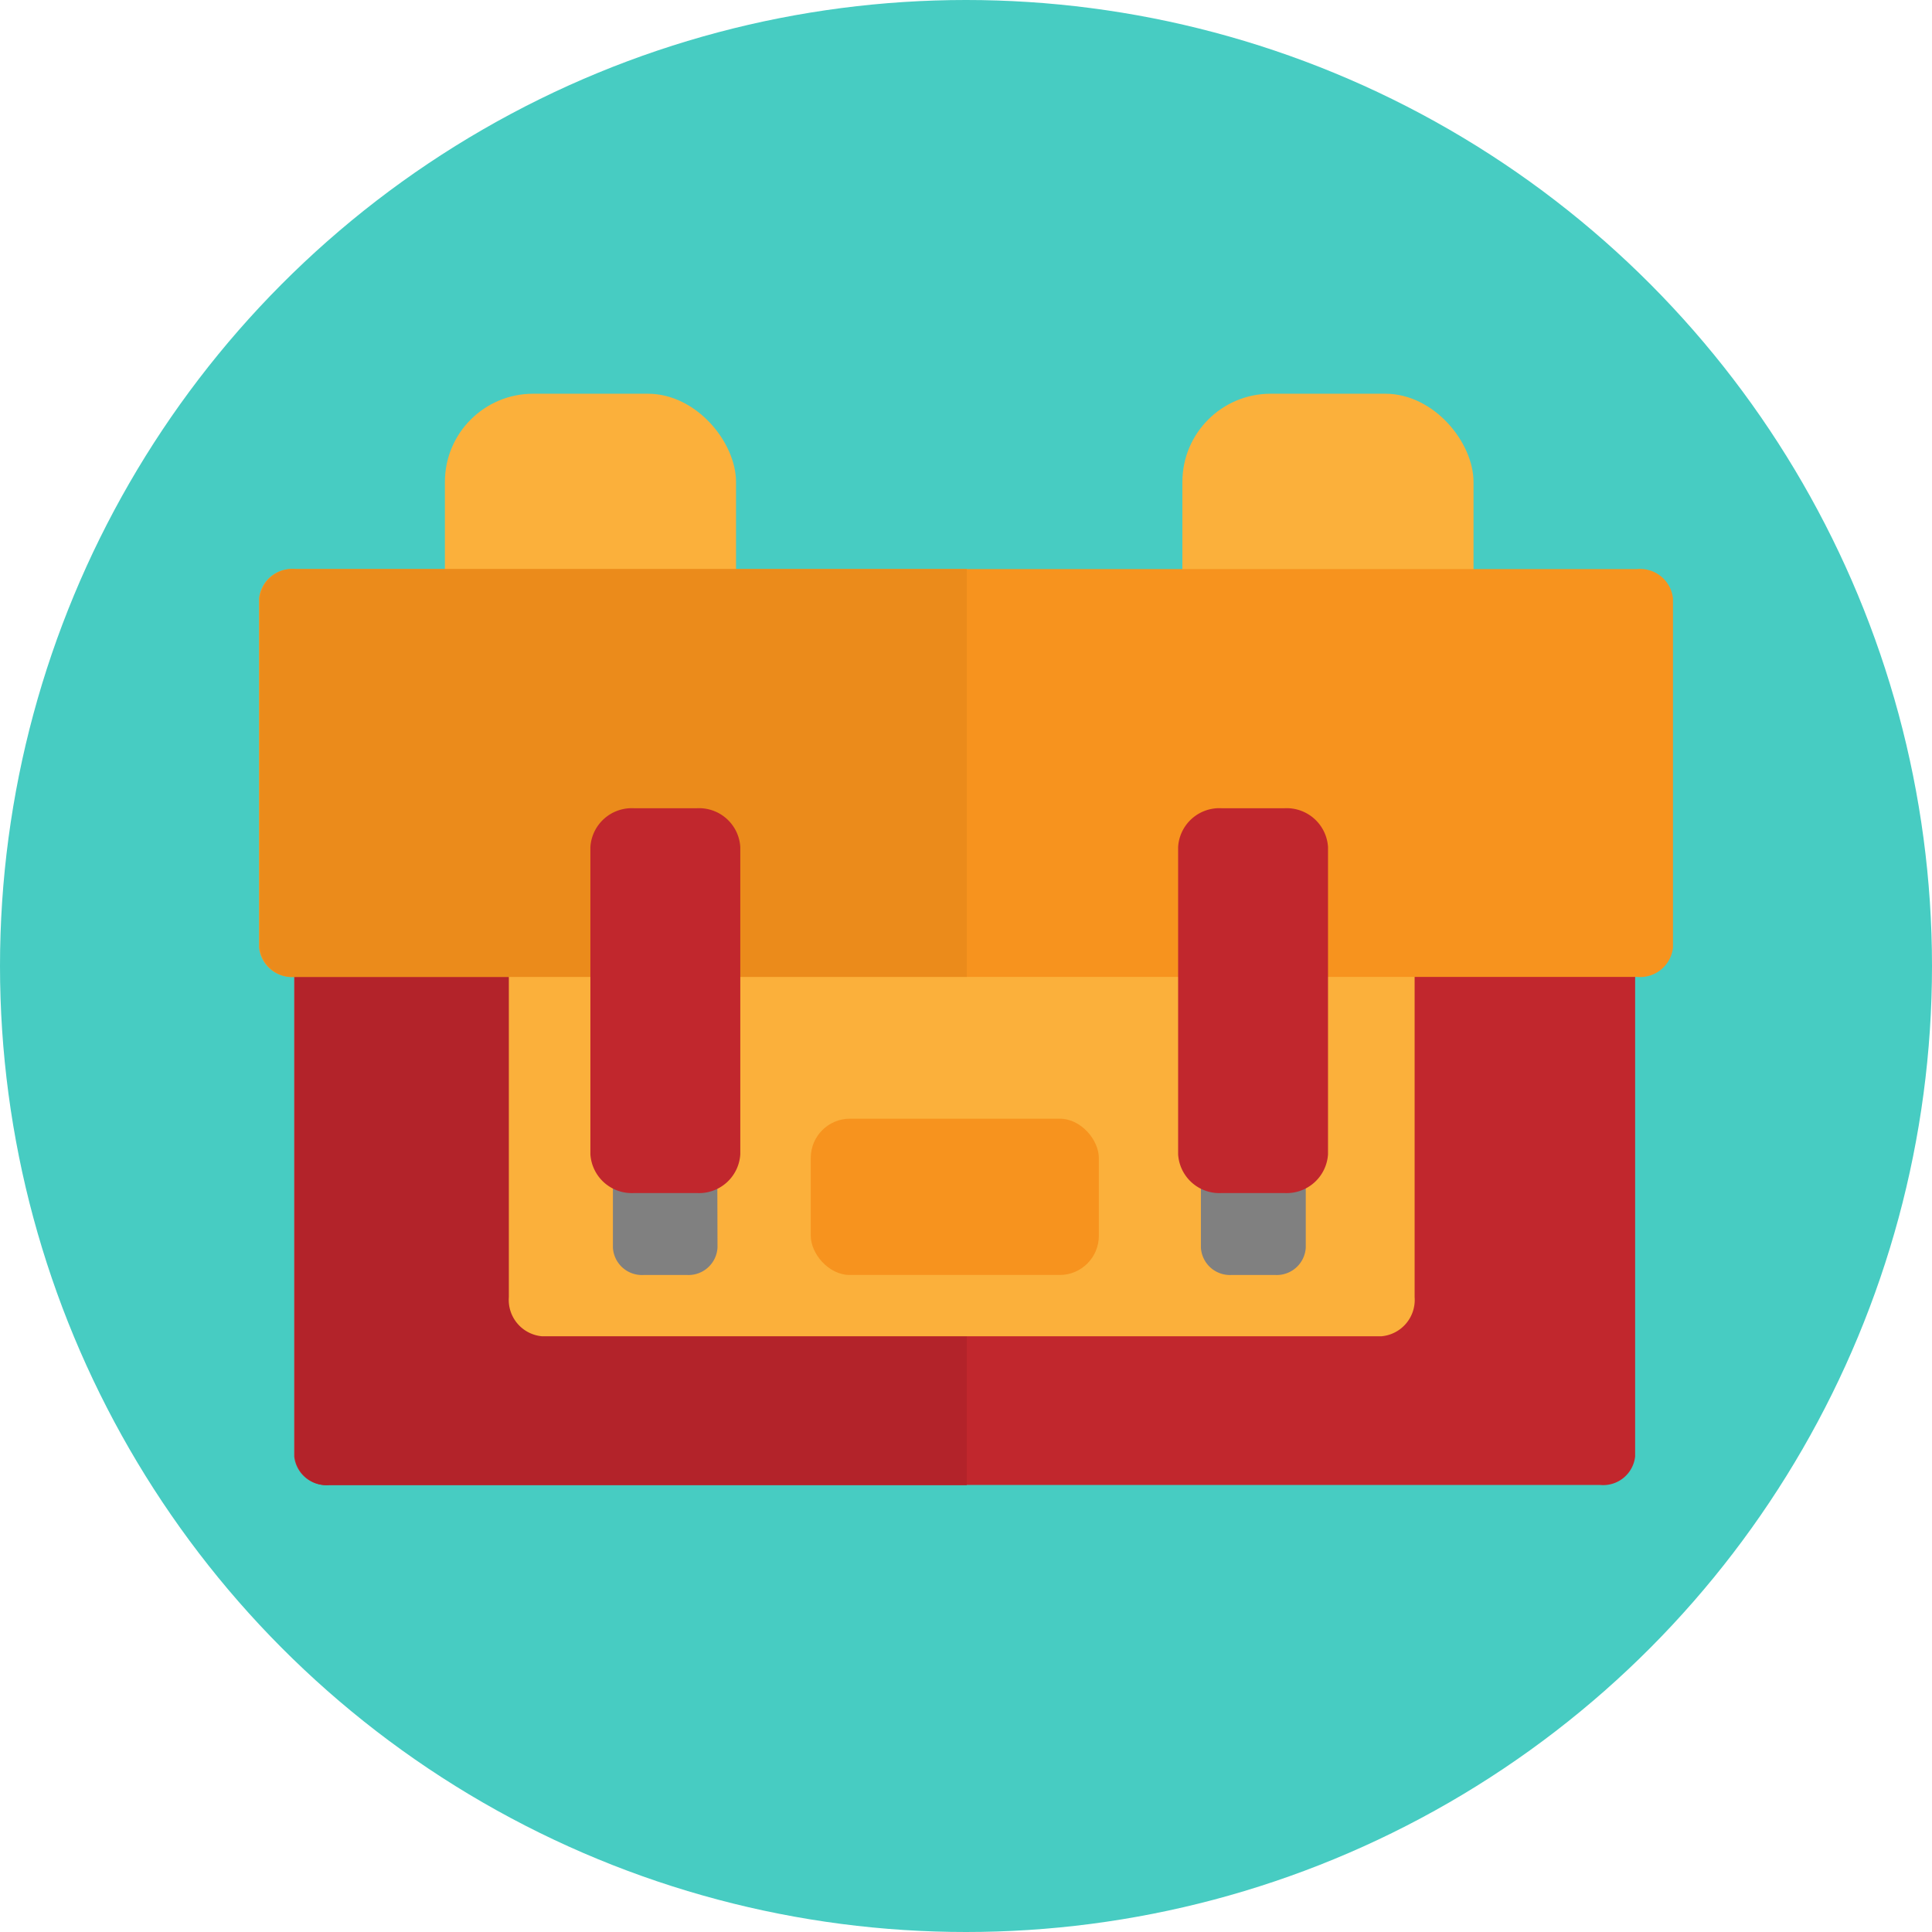 <svg xmlns="http://www.w3.org/2000/svg" viewBox="0 0 145 145"><defs><style>.cls-1{fill:#47ccc2;}.cls-2{fill:#fbb03b;}.cls-3{fill:#c1272d;}.cls-4{fill:#b3232a;}.cls-5{fill:#f7931e;}.cls-6{fill:#eb8b1b;}.cls-7{fill:gray;}</style></defs><title>Asset 3</title><g id="Layer_2" data-name="Layer 2"><g id="objects"><circle class="cls-1" cx="72.5" cy="72.5" r="72.5"/><rect class="cls-2" x="33.39" y="29.55" width="21.85" height="23.17" rx="6.62" ry="6.62"/><rect class="cls-2" x="88.74" y="29.55" width="21.85" height="23.17" rx="6.62" ry="6.62"/><path class="cls-3" d="M122.72,109.31a2.41,2.41,0,0,1-2.62,2.14H24.69a2.41,2.41,0,0,1-2.61-2.14v-47a2.41,2.41,0,0,1,2.61-2.14H120.1a2.42,2.42,0,0,1,2.62,2.14Z"/><path class="cls-4" d="M22.2,73.32h-.06v36a2.41,2.41,0,0,0,2.61,2.14H72.56V73.32Z"/><path class="cls-2" d="M106.17,97.35a2.74,2.74,0,0,1-2.49,2.94h-63a2.74,2.74,0,0,1-2.49-2.94v-24a2.74,2.74,0,0,1,2.49-2.94h63a2.74,2.74,0,0,1,2.49,2.94Z"/><path class="cls-5" d="M125.56,71.12a2.48,2.48,0,0,1-2.69,2.2H22.13a2.48,2.48,0,0,1-2.69-2.2V44.91a2.48,2.48,0,0,1,2.69-2.2H122.87a2.48,2.48,0,0,1,2.69,2.2Z"/><path class="cls-6" d="M72.56,73.32V42.71H22.2a2.49,2.49,0,0,0-2.7,2.2V71.12a2.48,2.48,0,0,0,2.64,2.2H72.56Z"/><path class="cls-7" d="M53.85,93.62a2.18,2.18,0,0,1-2.27,2.07H48.3A2.18,2.18,0,0,1,46,93.62V82.82a2.18,2.18,0,0,1,2.27-2.08h3.28a2.18,2.18,0,0,1,2.27,2.08Z"/><path class="cls-3" d="M55.56,86.63a3.1,3.1,0,0,1-3.27,2.91H47.58a3.11,3.11,0,0,1-3.27-2.91V63.57a3.11,3.11,0,0,1,3.27-2.91h4.71a3.1,3.1,0,0,1,3.27,2.91Z"/><path class="cls-7" d="M98,93.62a2.18,2.18,0,0,1-2.27,2.07H92.4a2.18,2.18,0,0,1-2.27-2.07V82.82a2.18,2.18,0,0,1,2.27-2.08h3.28A2.18,2.18,0,0,1,98,82.82Z"/><path class="cls-3" d="M99.67,86.63a3.11,3.11,0,0,1-3.27,2.91H91.69a3.1,3.1,0,0,1-3.27-2.91V63.57a3.1,3.1,0,0,1,3.27-2.91H96.4a3.11,3.11,0,0,1,3.27,2.91Z"/><rect class="cls-5" x="60.85" y="83.96" width="21.62" height="11.73" rx="2.94" ry="2.94"/></g></g></svg>